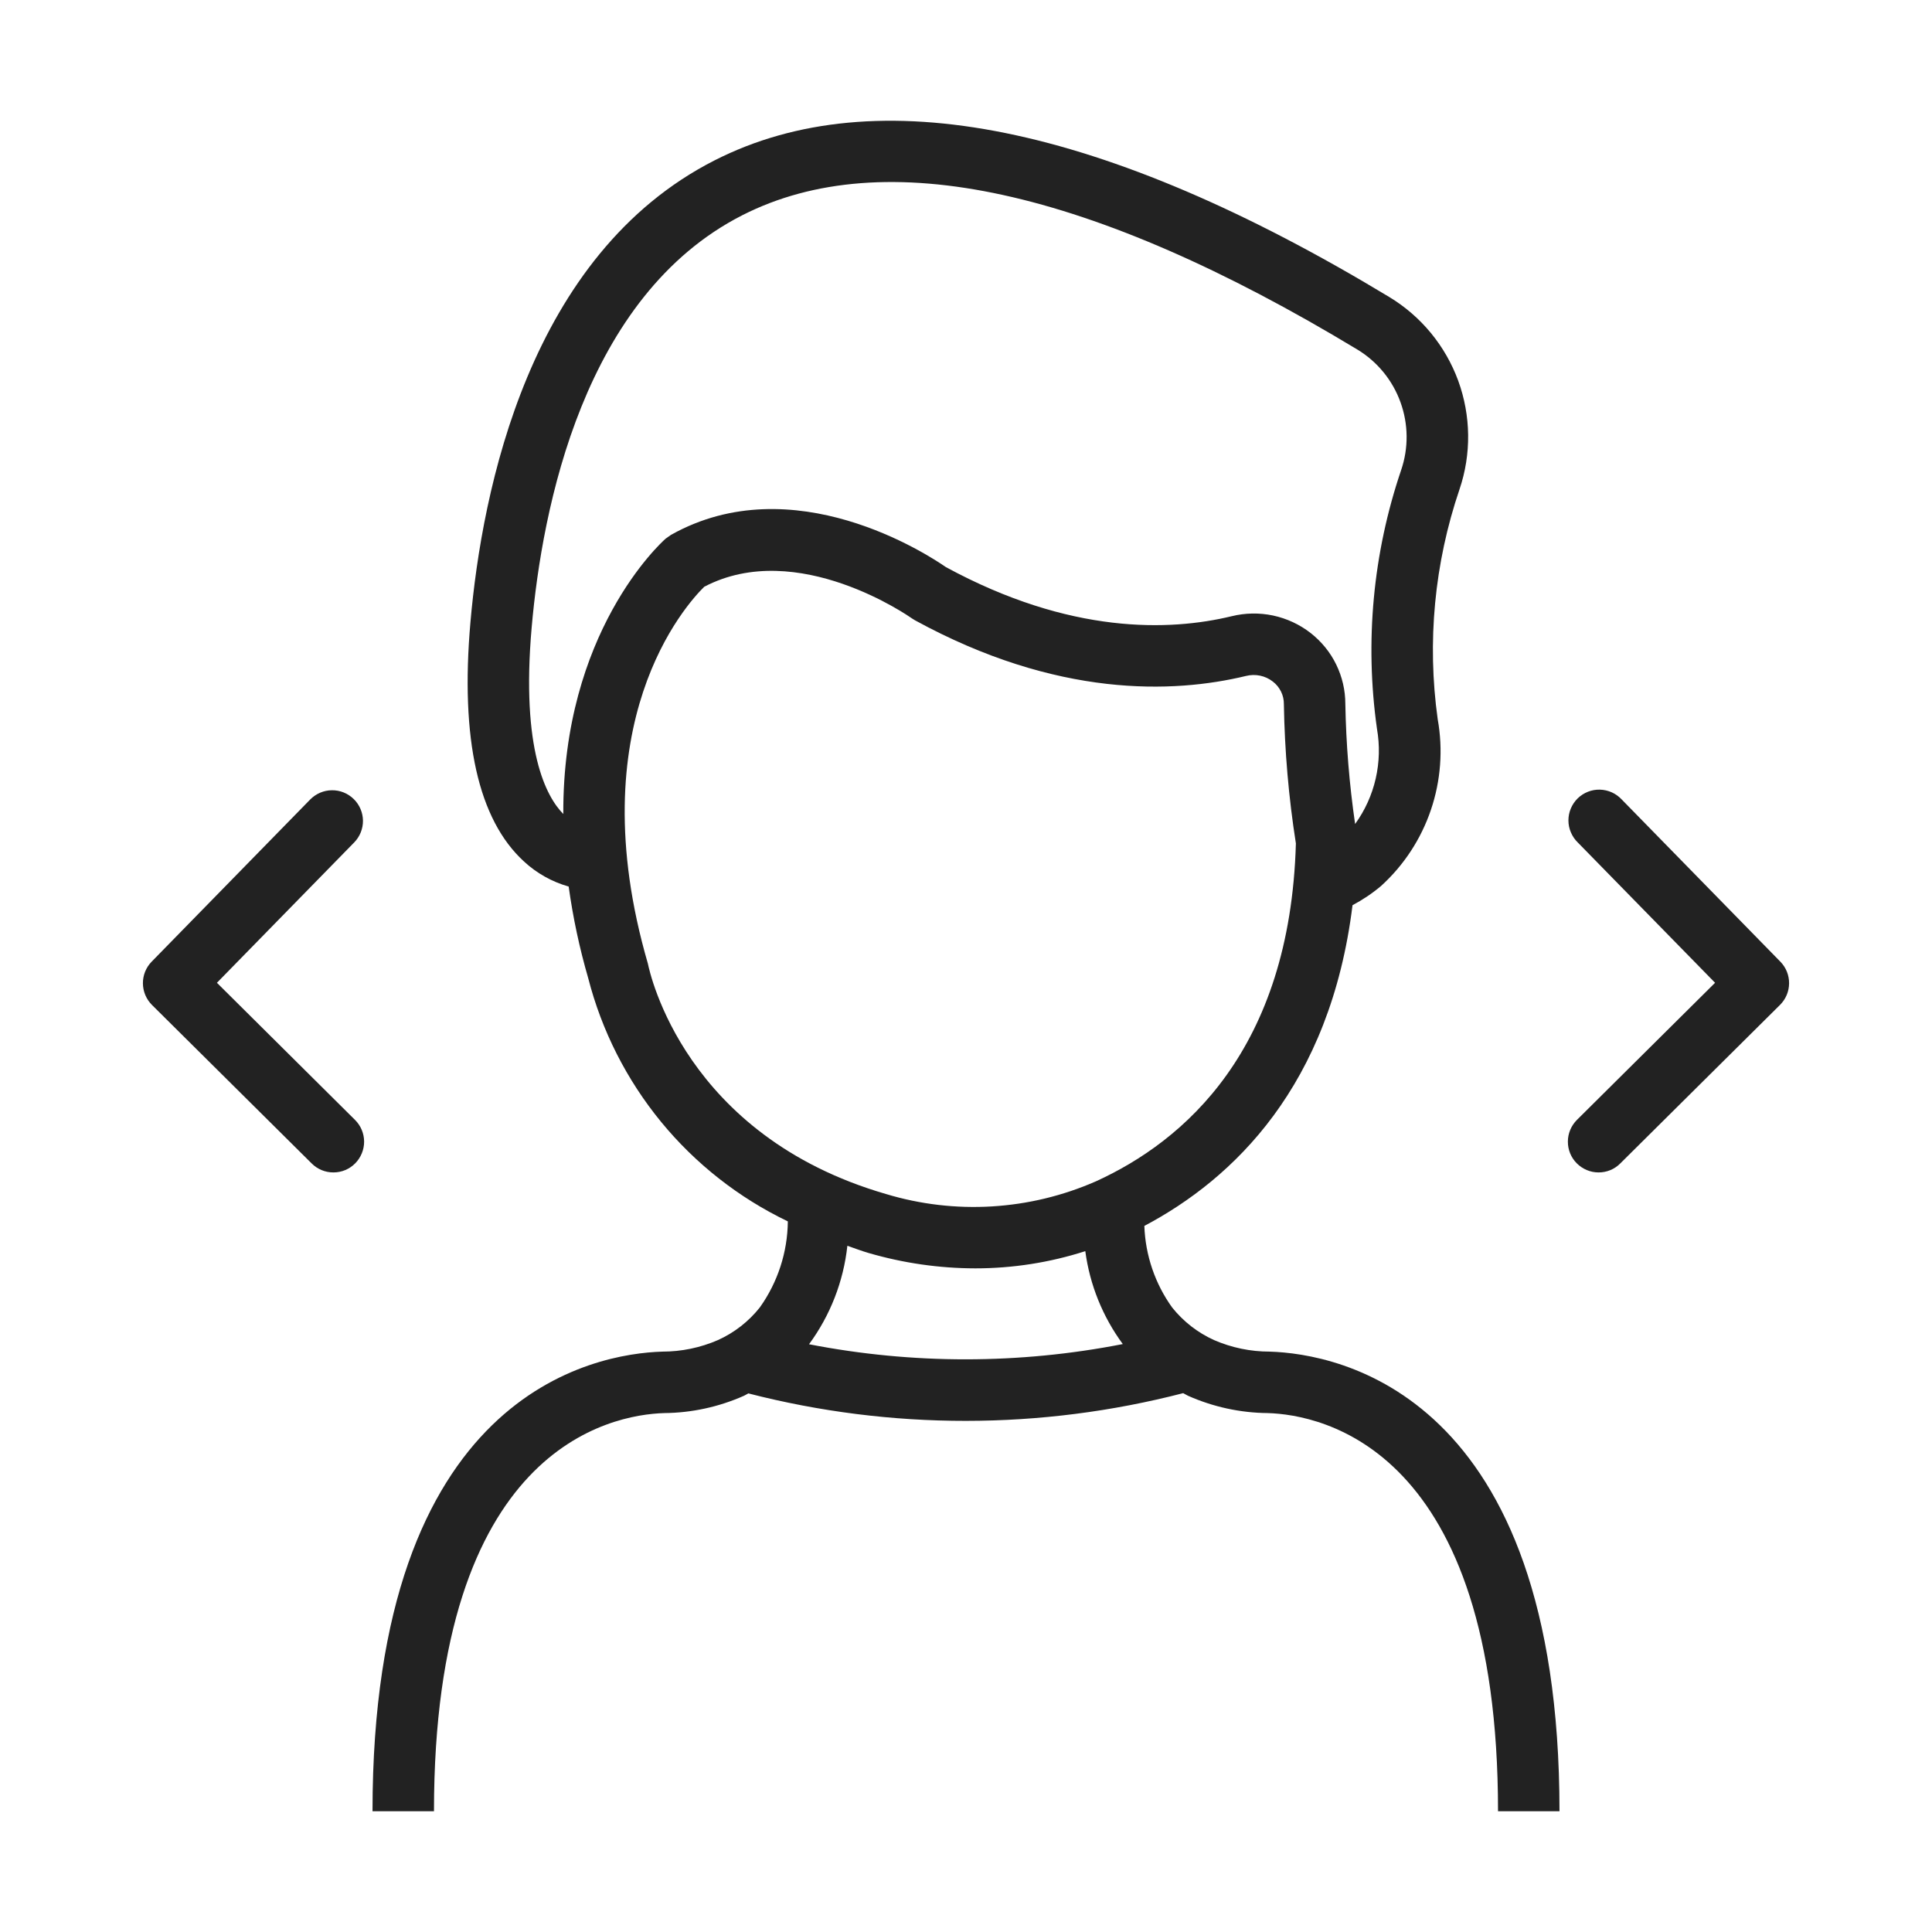 <svg width="32" height="32" viewBox="0 0 32 32" fill="none" xmlns="http://www.w3.org/2000/svg">
<g id="character-design 1">
<path id="Vector" d="M21.028 22.387C20.712 22.387 20.399 22.322 20.109 22.196C19.838 22.074 19.601 21.889 19.415 21.657C19.131 21.262 18.971 20.791 18.954 20.305C20.432 19.523 22.032 17.986 22.402 14.993C22.57 14.904 22.729 14.797 22.874 14.675C23.252 14.332 23.536 13.898 23.7 13.415C23.864 12.932 23.903 12.415 23.813 11.913C23.634 10.633 23.758 9.329 24.174 8.105C24.372 7.521 24.364 6.886 24.153 6.307C23.941 5.728 23.538 5.238 23.01 4.919C18.275 2.057 14.515 1.294 11.838 2.655C8.764 4.216 7.983 8.118 7.792 10.305C7.622 12.242 7.92 13.575 8.679 14.269C8.889 14.464 9.143 14.606 9.419 14.684C9.49 15.196 9.598 15.703 9.742 16.199C9.966 17.072 10.378 17.884 10.949 18.581C11.52 19.277 12.237 19.84 13.049 20.23C13.044 20.741 12.882 21.238 12.586 21.654C12.401 21.888 12.163 22.073 11.891 22.196C11.601 22.322 11.288 22.387 10.972 22.387C9.845 22.421 6.17 23.07 6.17 30H7.188C7.188 23.986 10.108 23.432 11.003 23.405C11.457 23.401 11.906 23.303 12.321 23.119C12.347 23.107 12.37 23.092 12.395 23.079C14.758 23.687 17.236 23.686 19.597 23.075C19.625 23.089 19.65 23.105 19.679 23.119C20.094 23.303 20.543 23.401 20.997 23.405C21.892 23.432 24.812 23.986 24.812 30H25.83C25.83 23.07 22.154 22.421 21.028 22.387ZM9.33 13.482C9.048 13.197 8.628 12.425 8.806 10.393C8.979 8.417 9.664 4.901 12.299 3.563C14.642 2.373 18.069 3.123 22.483 5.79C22.813 5.99 23.065 6.298 23.196 6.661C23.328 7.024 23.332 7.421 23.207 7.787C22.74 9.164 22.603 10.631 22.807 12.071C22.855 12.345 22.848 12.625 22.786 12.896C22.724 13.167 22.608 13.423 22.445 13.648C22.349 12.989 22.295 12.325 22.283 11.659C22.283 11.433 22.231 11.21 22.132 11.007C22.033 10.803 21.888 10.626 21.71 10.486C21.527 10.343 21.314 10.244 21.086 10.195C20.859 10.147 20.624 10.151 20.398 10.207C19.375 10.454 17.726 10.512 15.667 9.393C15.374 9.19 13.141 7.722 11.114 8.859L11.026 8.921C10.939 8.997 9.317 10.479 9.33 13.482ZM10.731 15.961C9.575 11.981 11.368 10.009 11.664 9.719C13.21 8.907 15.081 10.226 15.099 10.239L15.153 10.273C17.51 11.562 19.437 11.486 20.637 11.196C20.714 11.177 20.794 11.175 20.871 11.191C20.948 11.207 21.02 11.24 21.082 11.289C21.14 11.333 21.186 11.39 21.218 11.455C21.25 11.52 21.266 11.591 21.265 11.664C21.278 12.436 21.344 13.207 21.464 13.97C21.367 17.393 19.611 18.902 18.151 19.567C17.053 20.048 15.82 20.123 14.672 19.776C11.342 18.809 10.764 16.119 10.731 15.961ZM13.4 22.265C13.752 21.787 13.971 21.224 14.035 20.634C14.152 20.674 14.264 20.718 14.388 20.754C14.962 20.921 15.557 21.007 16.154 21.008C16.773 21.008 17.388 20.912 17.976 20.723C18.05 21.28 18.264 21.809 18.597 22.262C16.881 22.598 15.117 22.599 13.4 22.265ZM3.593 16.278L5.866 13.954C5.961 13.857 6.013 13.727 6.012 13.592C6.01 13.457 5.955 13.328 5.858 13.234C5.762 13.14 5.632 13.087 5.497 13.089C5.362 13.09 5.233 13.146 5.138 13.242L2.512 15.928C2.418 16.024 2.366 16.153 2.367 16.287C2.368 16.422 2.422 16.55 2.517 16.645L5.163 19.271C5.259 19.367 5.389 19.42 5.524 19.419C5.659 19.419 5.788 19.365 5.883 19.269C5.978 19.173 6.031 19.043 6.031 18.908C6.03 18.773 5.976 18.644 5.88 18.549L3.593 16.278ZM26.861 13.242C26.815 13.193 26.759 13.152 26.697 13.124C26.635 13.096 26.568 13.081 26.5 13.079C26.432 13.077 26.364 13.089 26.301 13.114C26.238 13.139 26.18 13.176 26.131 13.224C26.082 13.272 26.044 13.329 26.018 13.391C25.991 13.454 25.978 13.521 25.978 13.589C25.978 13.658 25.992 13.725 26.019 13.787C26.046 13.85 26.084 13.907 26.133 13.954L28.407 16.278L26.119 18.549C26.024 18.644 25.969 18.773 25.969 18.908C25.968 19.043 26.021 19.173 26.116 19.268C26.212 19.364 26.341 19.419 26.476 19.419C26.611 19.42 26.741 19.367 26.836 19.271L29.482 16.645C29.578 16.55 29.632 16.422 29.633 16.287C29.634 16.153 29.582 16.024 29.488 15.928L26.861 13.242Z" fill="#222222"/>
</g>
</svg>

